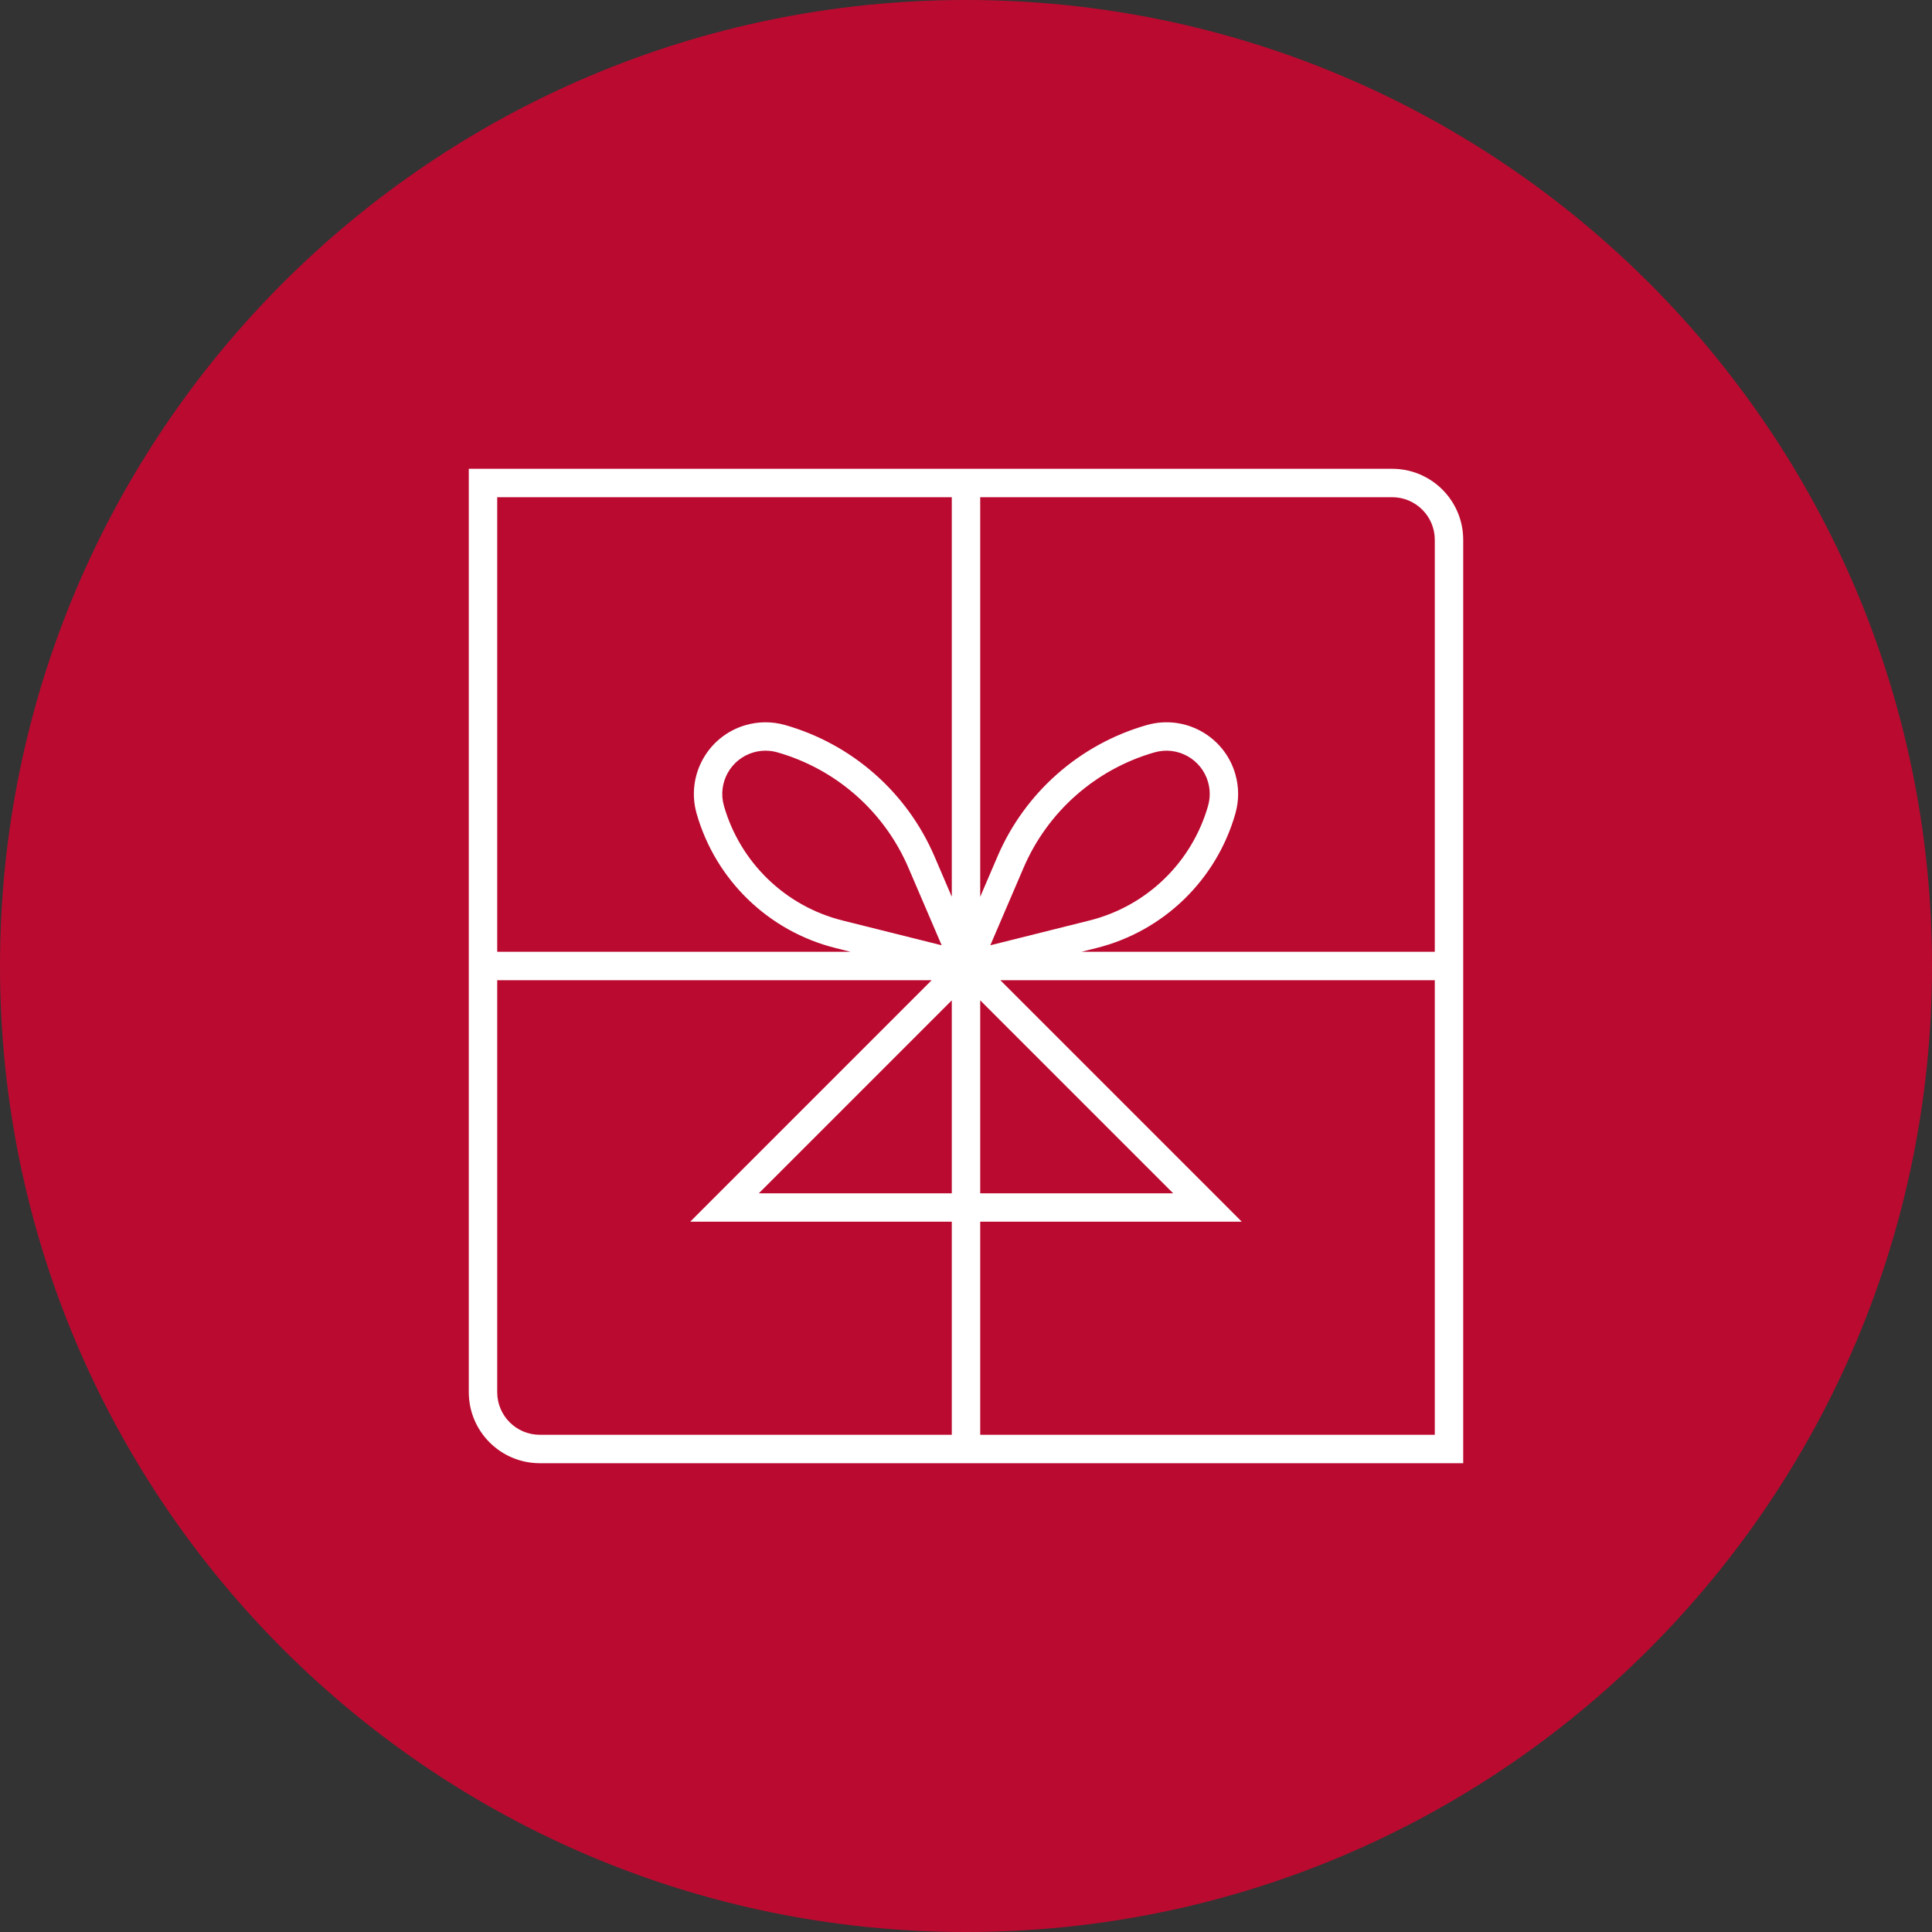 <svg width="48" height="48" viewBox="0 0 48 48" fill="none" xmlns="http://www.w3.org/2000/svg">
<rect x="0" y="0" width="48" height="48" fill="#333333" stroke="none"/>
<path fill-rule="evenodd" clip-rule="evenodd" d="M24 48C37.255 48 48 37.255 48 24C48 10.745 37.255 0 24 0C10.745 0 0 10.745 0 24C0 37.255 10.745 48 24 48Z" fill="#BB0A30"/>
<path d="M12 12V11.647H11.647V12H12ZM36 36V36.353H36.353V36H36ZM24 24H24.353V23.647H24V24ZM24 24H24.353V23.647H24V24ZM24 24H23.647V24.353H24V24ZM24 24H23.647V24.353H24V24ZM30 30V30.353H30.852L30.25 29.75L30 30ZM24 24L24.25 23.75L24 23.501L23.75 23.75L24 24ZM18 30L17.75 29.75L17.148 30.353H18V30ZM30.353 19.333L30.692 19.236L30.353 19.333ZM27.154 23.211L27.24 23.554L27.154 23.211ZM24 24L23.676 23.861L23.395 24.515L24.086 24.342L24 24ZM25.105 21.421L25.43 21.56L25.105 21.421ZM18.628 18.353L18.53 18.014V18.014L18.628 18.353ZM22.895 21.421L23.219 21.282L22.895 21.421ZM24 24L23.914 24.342L24.605 24.515L24.324 23.861L24 24ZM20.846 23.211L20.76 23.554L20.846 23.211ZM12 12.353H34.588V11.647H12V12.353ZM34.588 12.353C35.173 12.353 35.647 12.827 35.647 13.412H36.353C36.353 12.437 35.563 11.647 34.588 11.647V12.353ZM35.647 13.412V36H36.353V13.412H35.647ZM36 35.647H13.412V36.353H36V35.647ZM13.412 35.647C12.827 35.647 12.353 35.173 12.353 34.588H11.647C11.647 35.563 12.437 36.353 13.412 36.353V35.647ZM12.353 34.588V12H11.647V34.588H12.353ZM23.647 24V36H24.353V24H23.647ZM24.353 36V24H23.647V36H24.353ZM24 23.647H12V24.353H24V23.647ZM12 24.353H24V23.647H12V24.353ZM24.353 24V12H23.647V24H24.353ZM23.647 12V24H24.353V12H23.647ZM24 24.353H36V23.647H24V24.353ZM36 23.647H24V24.353H36V23.647ZM30.25 29.75L24.25 23.75L23.75 24.25L29.75 30.25L30.25 29.75ZM23.75 23.75L17.75 29.75L18.25 30.25L24.25 24.25L23.75 23.75ZM18 30.353H30V29.647H18V30.353ZM28.685 18.692C29.256 18.529 29.851 18.86 30.014 19.43L30.692 19.236C30.422 18.291 29.437 17.743 28.491 18.014L28.685 18.692ZM30.014 19.43C30.069 19.623 30.069 19.828 30.014 20.021L30.692 20.215C30.784 19.895 30.784 19.556 30.692 19.236L30.014 19.43ZM30.014 20.021C29.611 21.428 28.489 22.514 27.069 22.869L27.24 23.554C28.905 23.138 30.221 21.865 30.692 20.215L30.014 20.021ZM27.069 22.869L23.914 23.658L24.086 24.342L27.24 23.554L27.069 22.869ZM24.324 24.139L25.43 21.56L24.781 21.282L23.676 23.861L24.324 24.139ZM25.43 21.56C26.029 20.163 27.224 19.11 28.685 18.692L28.491 18.014C26.826 18.489 25.463 19.69 24.781 21.282L25.43 21.56ZM17.986 20.021C17.823 19.45 18.154 18.855 18.724 18.692L18.53 18.014C17.585 18.284 17.038 19.269 17.308 20.215L17.986 20.021ZM18.724 18.692C18.917 18.637 19.122 18.637 19.315 18.692L19.509 18.014C19.189 17.922 18.85 17.922 18.53 18.014L18.724 18.692ZM19.315 18.692C20.776 19.11 21.971 20.163 22.57 21.56L23.219 21.282C22.537 19.69 21.174 18.489 19.509 18.014L19.315 18.692ZM22.57 21.56L23.676 24.139L24.324 23.861L23.219 21.282L22.57 21.56ZM24.086 23.658L20.931 22.869L20.76 23.554L23.914 24.342L24.086 23.658ZM20.931 22.869C19.511 22.514 18.389 21.428 17.986 20.021L17.308 20.215C17.779 21.865 19.095 23.138 20.76 23.554L20.931 22.869Z" fill="white"/>
</svg>
